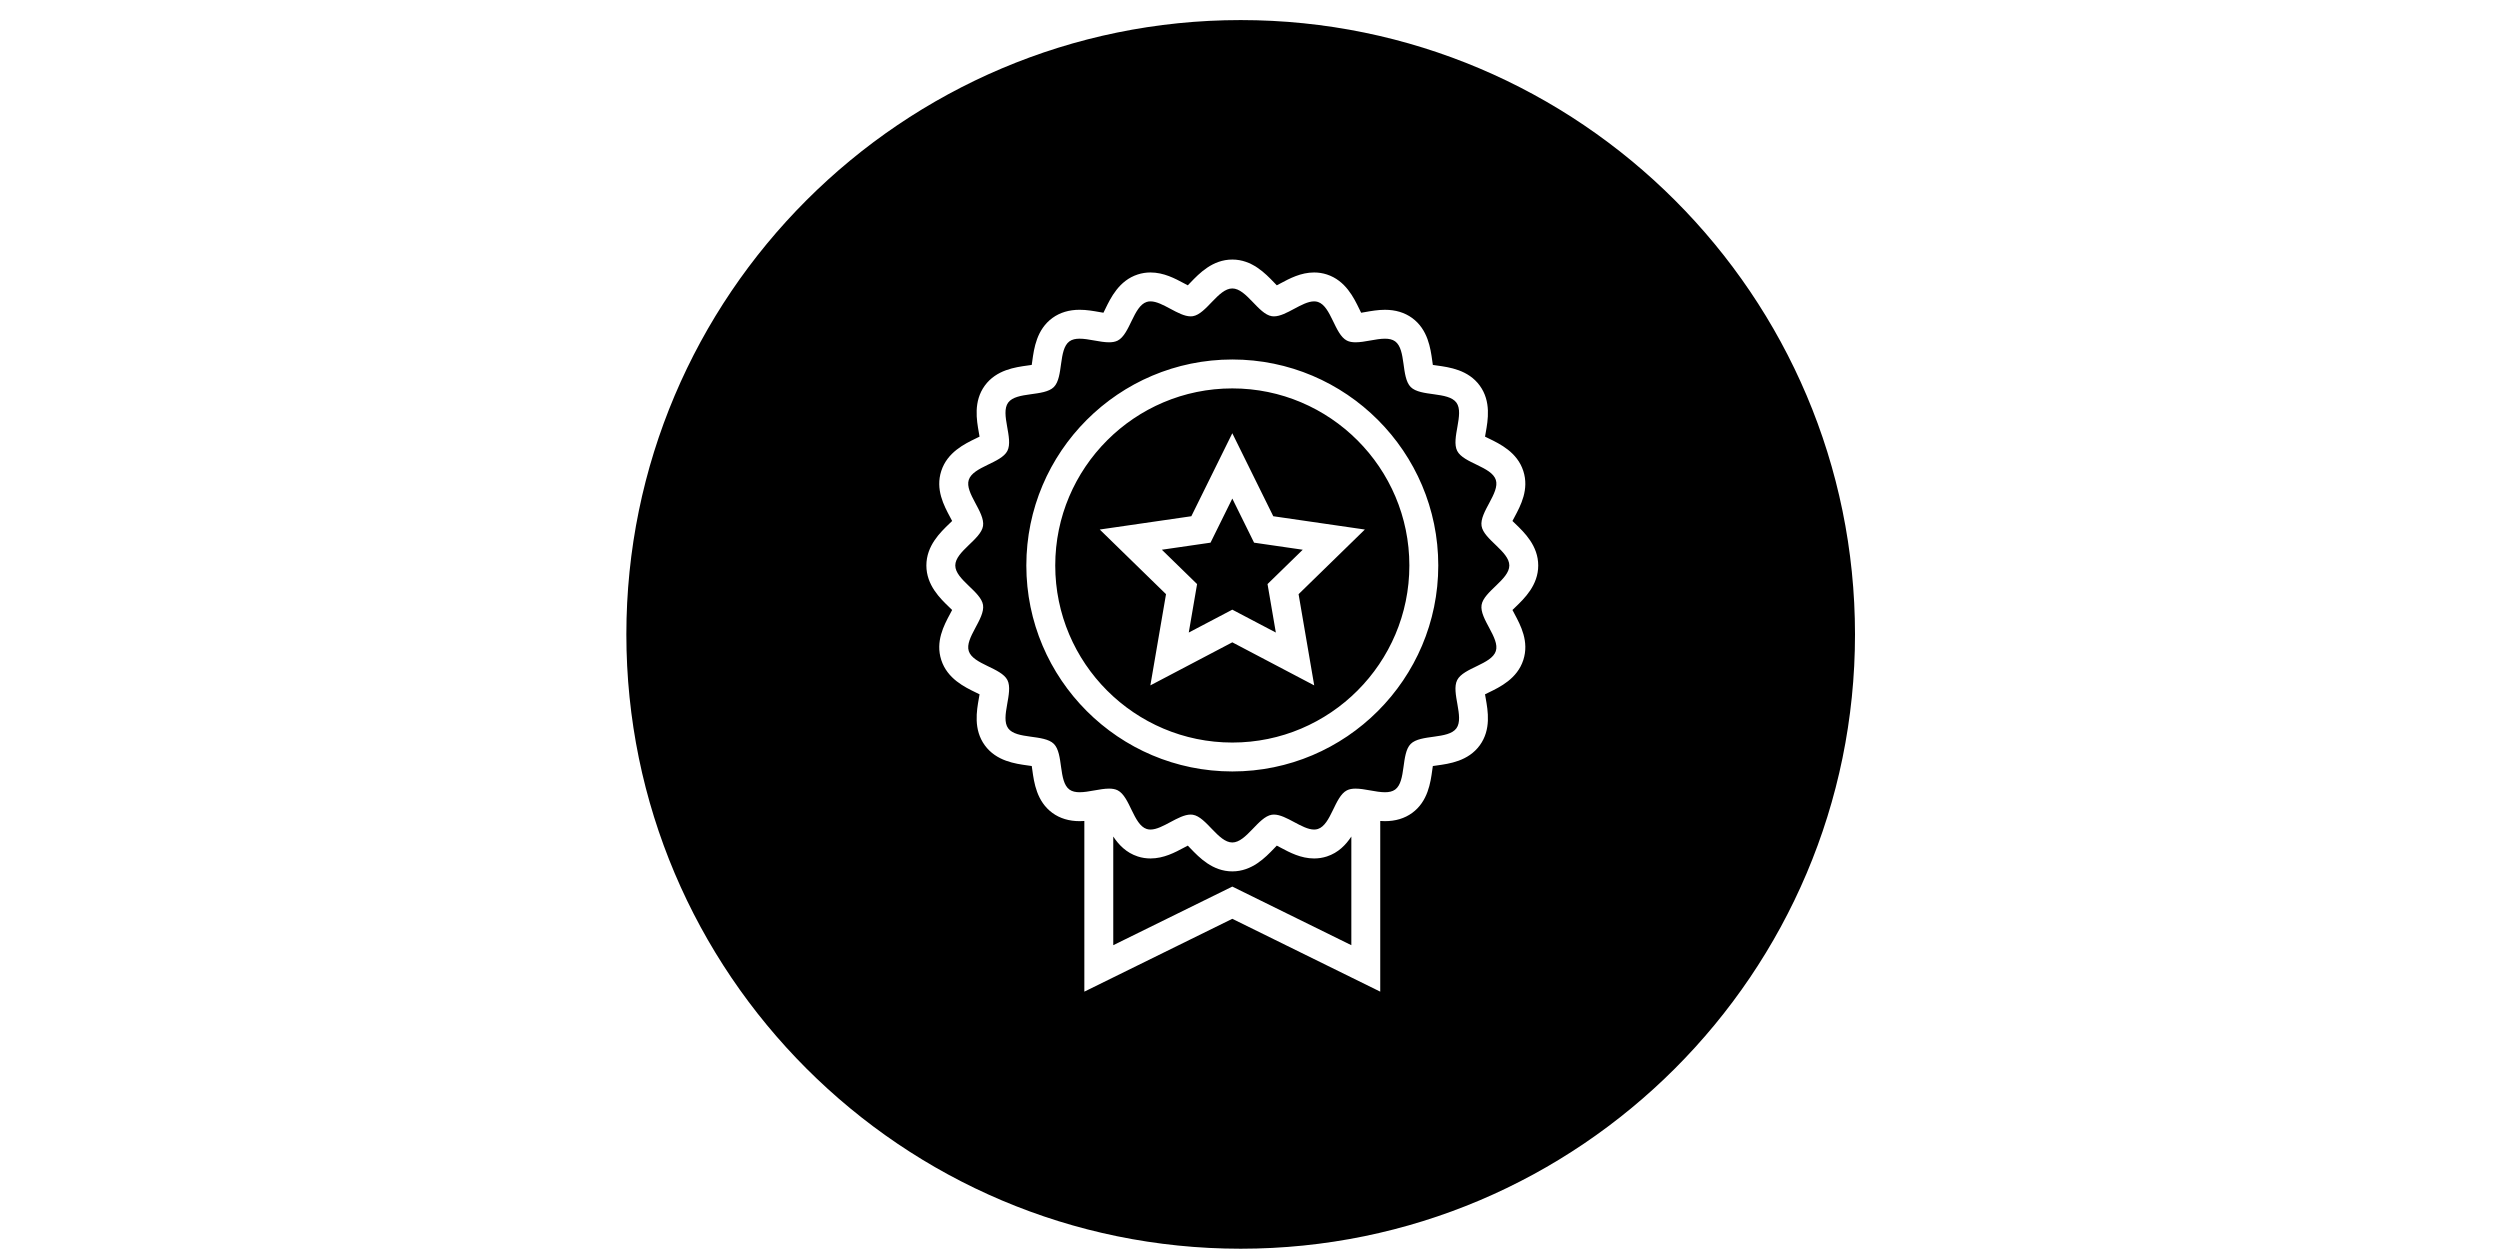 <?xml version="1.0" standalone="no"?><!DOCTYPE svg PUBLIC "-//W3C//DTD SVG 1.1//EN" "http://www.w3.org/Graphics/SVG/1.1/DTD/svg11.dtd"><svg class="icon" height="512" viewBox="0 0 1024 1024" version="1.1" xmlns="http://www.w3.org/2000/svg"><path d="M497.507 408.415 479.664 444.551 439.793 450.339 468.65 478.474 461.833 518.183 497.507 499.433 533.164 518.178 526.359 478.474 555.21 450.339 515.338 444.551ZM497.519 318.183c-79.992 0-145.067 65.069-145.067 145.055s65.075 145.055 145.067 145.055c79.969 0 145.032-65.069 145.032-145.055S577.487 318.183 497.519 318.183zM551.799 486.741l12.806 74.731-67.099-35.281-67.127 35.275 12.818-74.725-54.286-52.95 75.025-10.887 33.569-67.989 33.558 67.989 75.025 10.887L551.799 486.741zM574.949 701.619c-3.331 1.081-6.846 1.63-10.442 1.63-10.852 0-20.063-4.926-27.469-8.887-0.913-0.491-2.007-1.075-3.088-1.636-0.781 0.792-1.556 1.602-2.203 2.284-7.204 7.493-18.091 18.825-34.24 18.825-16.16 0-27.053-11.332-34.263-18.832-0.647-0.682-1.422-1.485-2.203-2.278-1.075 0.555-2.168 1.139-3.082 1.63-7.401 3.96-16.616 8.892-27.476 8.892-3.597 0-7.112-0.544-10.425-1.625-9.433-3.056-15.642-9.586-20.08-16.334l0 89.012 97.529-48.013 97.505 48.013 0-89.016C590.575 692.036 584.37 698.568 574.949 701.619zM504.364 16.445c-277.494 0-503.253 225.758-503.253 503.253 0 277.494 225.759 503.253 503.253 503.253s503.253-225.759 503.253-503.253C1007.617 242.203 781.858 16.445 504.364 16.445zM728.625 502.775c5.14 9.61 12.182 22.769 7.263 37.929-4.973 15.298-19.074 22.116-28.407 26.632-0.879 0.422-1.931 0.93-2.954 1.445 0.19 1.173 0.405 2.37 0.584 3.371 1.803 10.153 4.521 25.504-4.88 38.415-9.429 12.957-24.902 15.085-35.142 16.496-0.983 0.139-2.162 0.3-3.308 0.473-0.173 1.145-0.335 2.313-0.474 3.29-1.405 10.24-3.533 25.718-16.49 35.148-6.123 4.452-13.611 6.713-22.249 6.713-1.308 0-2.599-0.055-3.873-0.143l0 139.815-121.188-59.669-121.211 59.669L376.295 672.543c-1.272 0.087-2.558 0.143-3.862 0.143-8.644 0-16.131-2.254-22.272-6.719-12.94-9.429-15.073-24.902-16.478-35.136-0.139-0.983-0.301-2.157-0.474-3.308-1.151-0.173-2.325-0.335-3.308-0.468-10.234-1.411-25.712-3.533-35.154-16.496-9.407-12.927-6.672-28.285-4.868-38.443 0.179-0.995 0.393-2.174 0.578-3.336-1.024-0.515-2.07-1.023-2.949-1.445-9.338-4.516-23.451-11.338-28.412-26.649-4.915-15.148 2.128-28.313 7.274-37.924 0.486-0.913 1.07-2.001 1.625-3.076-0.786-0.769-1.59-1.545-2.266-2.191-7.504-7.21-18.843-18.091-18.843-34.258 0-16.154 11.338-27.048 18.838-34.257 0.682-0.653 1.485-1.422 2.272-2.197-0.555-1.075-1.139-2.162-1.625-3.076-5.151-9.615-12.199-22.792-7.274-37.924 4.961-15.298 19.068-22.133 28.401-26.649 0.879-0.428 1.919-0.93 2.948-1.445-0.19-1.168-0.405-2.359-0.578-3.354-1.804-10.153-4.533-25.504 4.891-38.461 9.435-12.922 24.896-15.051 35.131-16.461 0.983-0.133 2.151-0.295 3.307-0.474 0.173-1.151 0.335-2.324 0.474-3.313 1.405-10.24 3.539-25.706 16.514-35.166 6.117-4.44 13.599-6.695 22.237-6.695 5.794 0 11.304 0.983 16.166 1.845 1.064 0.19 2.232 0.399 3.354 0.578 0.515-1.017 1.018-2.058 1.446-2.937 4.516-9.332 11.343-23.439 26.648-28.418 3.336-1.081 6.852-1.636 10.448-1.636 10.864 0 20.086 4.938 27.487 8.904 0.913 0.485 2.001 1.069 3.076 1.625 0.775-0.786 1.544-1.59 2.197-2.266 7.204-7.505 18.097-18.843 34.263-18.843 16.143 0 27.036 11.332 34.24 18.825 0.653 0.683 1.434 1.492 2.208 2.285 1.07-0.556 2.157-1.133 3.065-1.619 7.413-3.971 16.628-8.91 27.499-8.91 3.597 0 7.112 0.555 10.453 1.636 15.298 4.984 22.121 19.086 26.631 28.418 0.428 0.879 0.936 1.925 1.446 2.949 1.128-0.185 2.296-0.393 3.365-0.584 4.857-0.862 10.373-1.839 16.154-1.845 8.65 0 16.143 2.266 22.283 6.736 12.928 9.436 15.062 24.891 16.467 35.125 0.139 0.984 0.3 2.157 0.473 3.308 1.151 0.179 2.325 0.335 3.308 0.474 10.246 1.411 25.718 3.539 35.131 16.478 9.424 12.928 6.696 28.285 4.891 38.449-0.173 0.994-0.388 2.185-0.579 3.354 1.018 0.508 2.059 1.012 2.937 1.434 9.332 4.515 23.429 11.343 28.401 26.625 4.938 15.16-2.104 28.325-7.25 37.941-0.491 0.913-1.075 2.007-1.63 3.082 0.786 0.775 1.596 1.55 2.279 2.203 7.499 7.21 18.837 18.103 18.837 34.257 0 16.166-11.338 27.048-18.843 34.258-0.677 0.653-1.486 1.422-2.273 2.197C727.556 500.768 728.14 501.861 728.625 502.775zM701.699 430.883c-1.781-11.362 15.148-27.105 11.668-37.79-3.539-10.875-26.504-13.668-31.627-23.706-5.18-10.164 6.025-30.389-0.647-39.548-6.684-9.188-29.407-4.752-37.42-12.772-8.026-8.032-3.584-30.72-12.778-37.426-2.22-1.619-5.1-2.186-8.326-2.186-7.401 0.006-16.64 2.96-24.075 2.96-2.665 0-5.1-0.382-7.135-1.417-10.05-5.123-12.836-28.1-23.718-31.645-1-0.323-2.047-0.473-3.122-0.473-9.899 0-22.85 12.281-32.917 12.281-0.584 0-1.162-0.041-1.729-0.127-11.067-1.735-20.837-22.734-32.367-22.734-11.552 0-21.311 20.999-32.367 22.734-0.567 0.087-1.145 0.127-1.735 0.127-10.084 0-23.029-12.281-32.922-12.281-1.075 0-2.121 0.15-3.122 0.473-10.892 3.544-13.679 26.51-23.729 31.645-2.029 1.035-4.457 1.417-7.124 1.417-7.43 0-16.681-2.965-24.087-2.965-3.226 0-6.106 0.567-8.326 2.179-9.193 6.702-4.752 29.407-12.778 37.438-8.014 8.02-30.725 3.584-37.432 12.772-6.66 9.159 4.545 29.384-0.636 39.536-5.134 10.05-28.1 12.847-31.627 23.718-3.481 10.685 13.449 26.428 11.68 37.79-1.735 11.043-22.734 20.82-22.734 32.355 0 11.547 21 21.294 22.734 32.356 1.769 11.349-15.148 27.094-11.68 37.784 3.527 10.875 26.504 13.651 31.65 23.718 5.169 10.147-6.036 30.377 0.624 39.536 6.695 9.188 29.407 4.747 37.431 12.761 8.026 8.026 3.584 30.737 12.778 37.431 2.22 1.613 5.1 2.18 8.326 2.18 7.413 0 16.664-2.971 24.098-2.971 2.659 0 5.088 0.382 7.112 1.417 10.049 5.14 12.836 28.123 23.717 31.65 0.995 0.324 2.041 0.468 3.122 0.468 9.886 0 22.838-12.269 32.911-12.269 0.59 0 1.173 0.04 1.746 0.133 11.055 1.729 20.814 22.723 32.367 22.723 11.53 0 21.288-20.994 32.344-22.723 0.573-0.093 1.156-0.133 1.746-0.133 10.072 0 23.035 12.269 32.911 12.269 1.075 0 2.116-0.144 3.11-0.468 10.892-3.527 13.679-26.51 23.74-31.638 2.035-1.041 4.463-1.423 7.135-1.423 7.43 0 16.675 2.966 24.075 2.966 3.221 0 6.094-0.567 8.315-2.18 9.194-6.689 4.753-29.406 12.767-37.408 8.037-8.026 30.737-3.584 37.432-12.784 6.66-9.146-4.534-29.378 0.647-39.536 5.123-10.067 28.1-12.836 31.639-23.718 3.469-10.69-13.449-26.434-11.668-37.784 1.734-11.06 22.734-20.809 22.734-32.356C724.433 451.703 703.433 441.926 701.699 430.883zM497.519 631.975c-93.047 0-168.75-75.696-168.75-168.738s75.702-168.738 168.75-168.738c93.03 0 168.715 75.697 168.715 168.738S590.549 631.975 497.519 631.975z" /></svg>